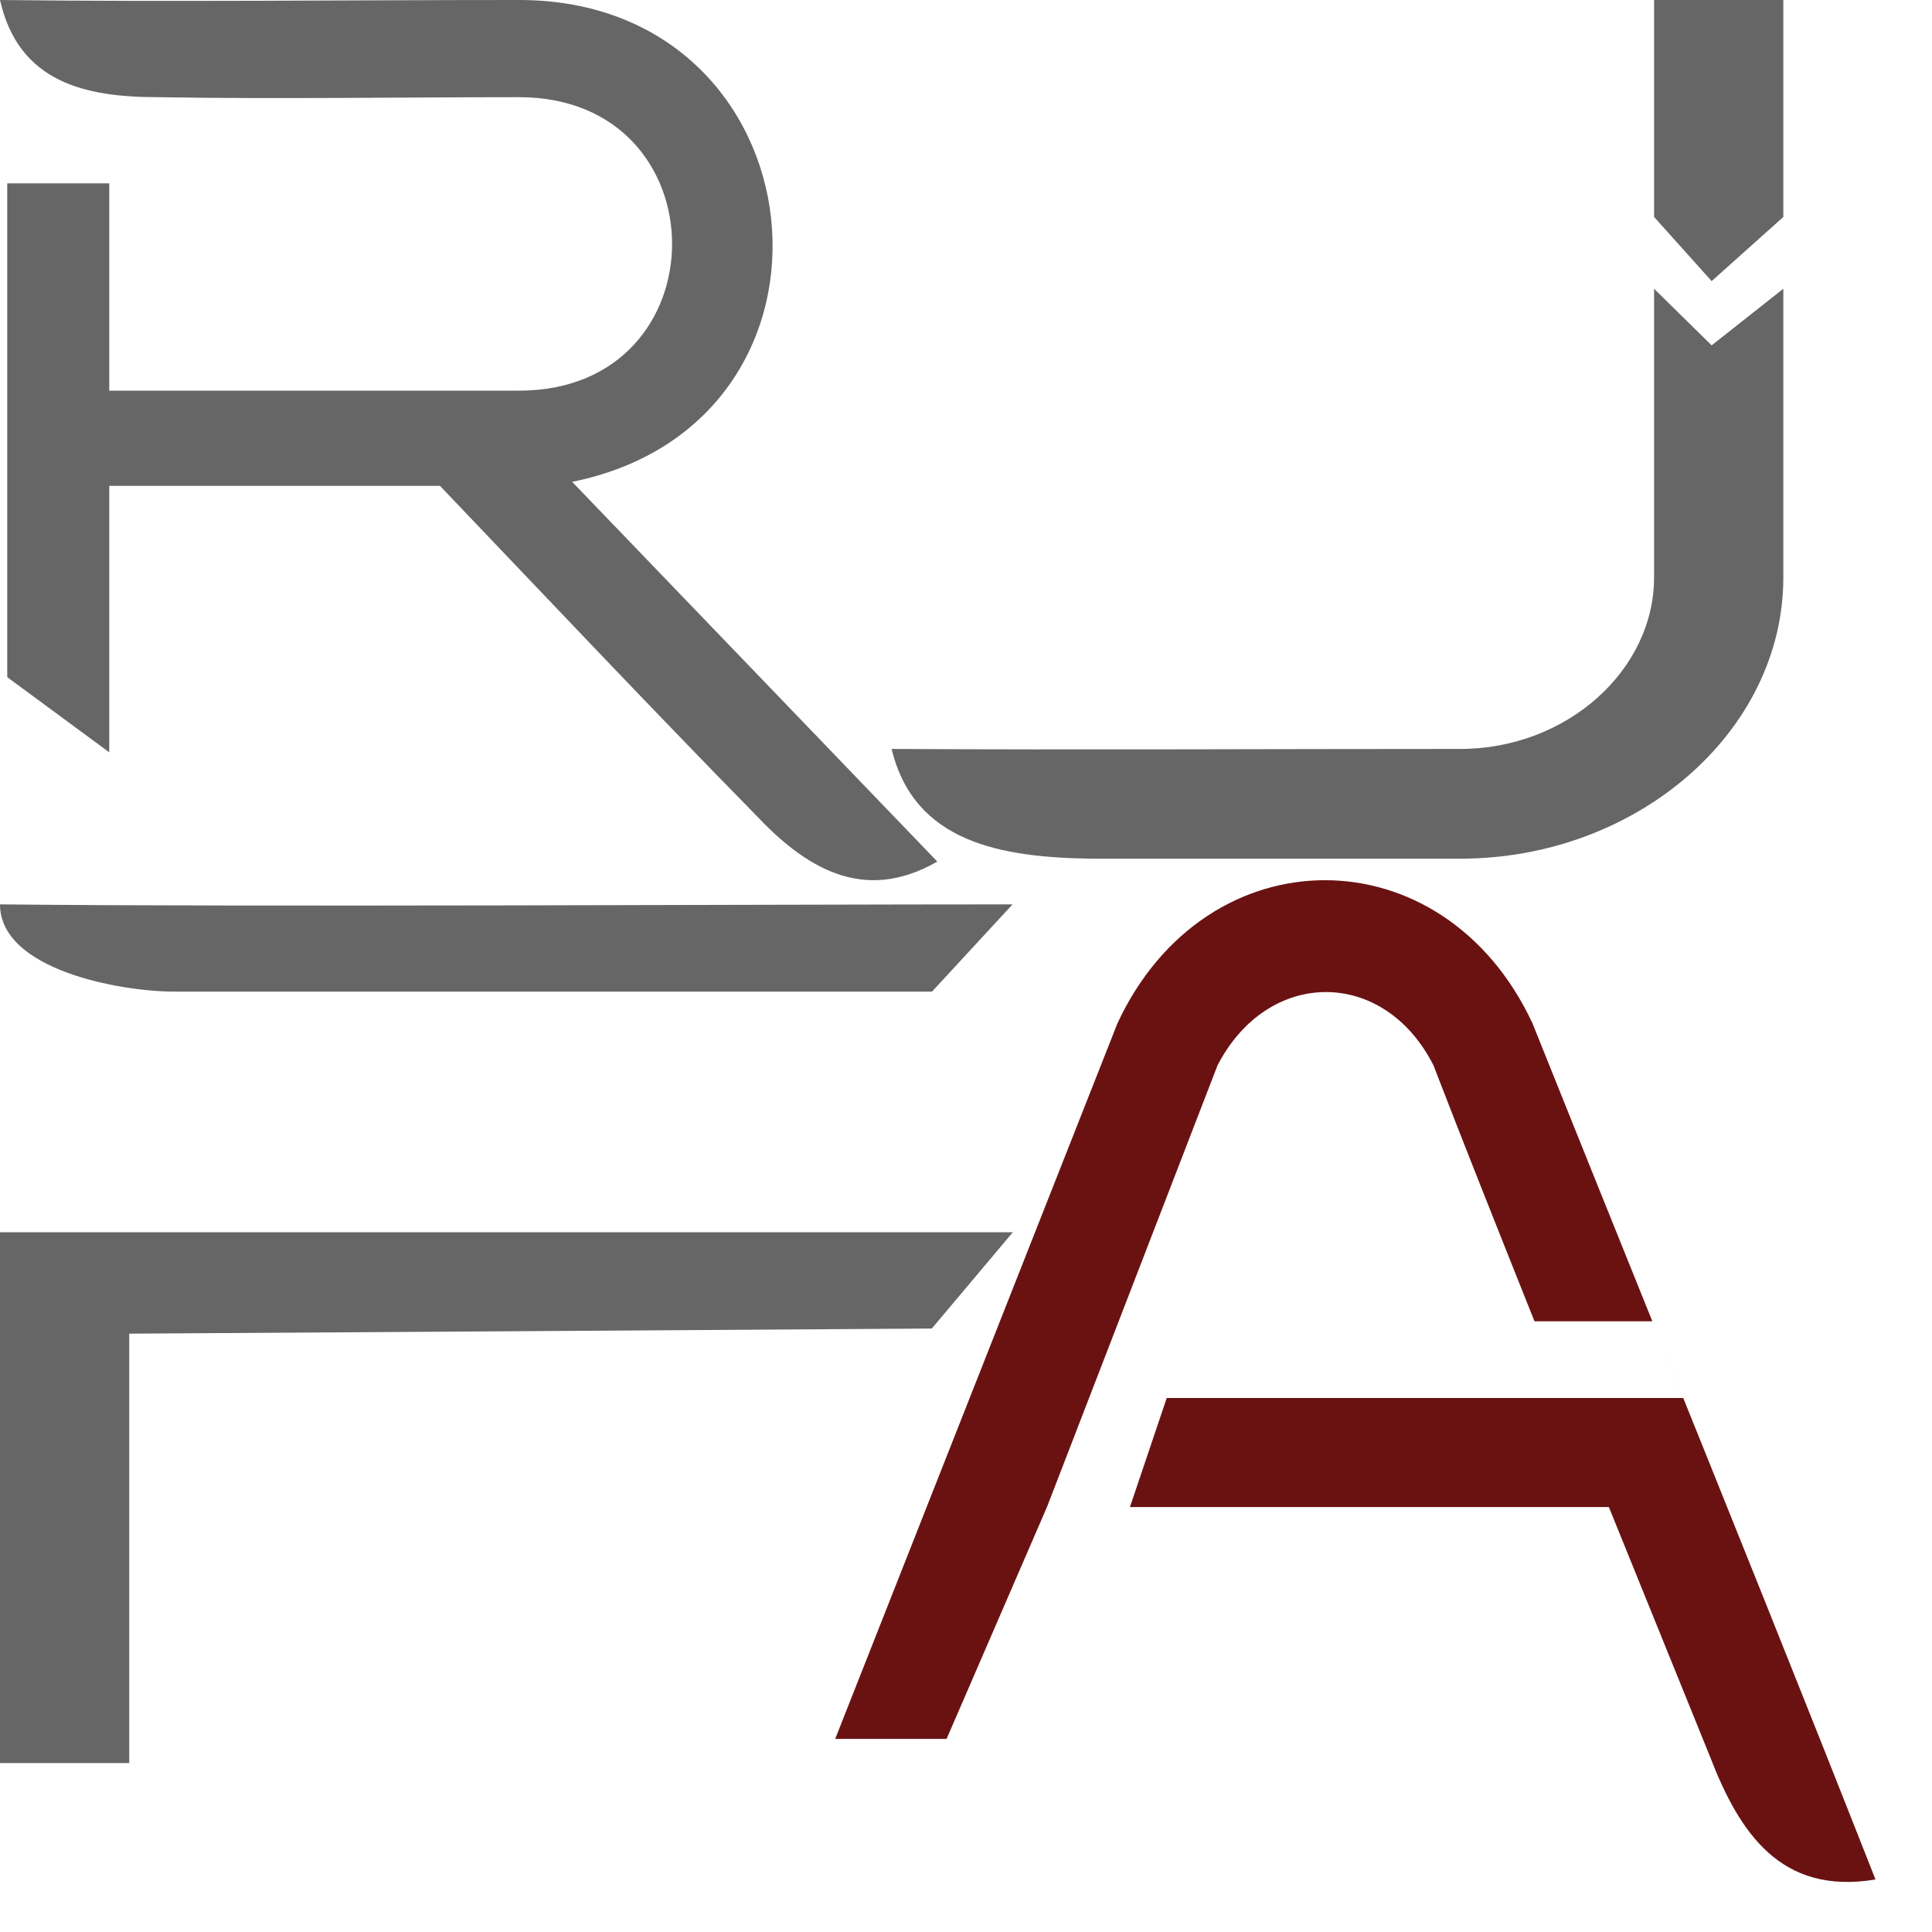 <svg width="20" height="20" viewBox="0 0 20 20" fill="none" xmlns="http://www.w3.org/2000/svg">
<g clip-path="url(#clip0_752_224)">
<path d="M9.799 18.001H8.646L11.568 10.593C12.487 8.618 14.944 8.618 15.864 10.593C16.277 11.623 16.691 12.651 17.105 13.678C17.881 15.603 18.655 17.525 19.415 19.456C18.437 19.621 18.006 18.974 17.703 18.187L16.655 15.601H11.697H10.838L9.799 18.001ZM14.839 11.028C14.327 10.017 13.128 10.017 12.604 11.028L10.838 15.601H11.697L12.078 14.472H17.425L17.105 13.678C16.016 13.678 16.495 13.678 15.885 13.678C15.516 12.753 15.156 11.851 14.839 11.028Z" fill="#6A1212"/>
<path d="M17.123 0H18.461V2.246L17.719 2.91L17.123 2.246V2.989L17.719 3.575L18.461 2.989V5.977C18.461 7.575 16.945 8.889 15.116 8.889H11.306C10.364 8.877 9.463 8.723 9.23 7.753C11.197 7.764 13.149 7.753 15.116 7.753C16.222 7.753 17.123 6.936 17.123 5.977V2.989V2.246V0Z" fill="#666666"/>
<path d="M0 12.756H10.485L9.646 13.753L1.338 13.806V18.251H0V12.756ZM10.482 9.362L9.648 10.265H1.803C1.242 10.265 0 10.039 0 9.362C2.62 9.39 7.877 9.362 10.482 9.362Z" fill="#666666"/>
<path d="M5.374 0C8.529 0 8.992 4.366 5.923 4.988L9.703 8.919C8.928 9.364 8.325 8.97 7.818 8.431C6.72 7.311 5.643 6.17 4.555 5.03H1.131V7.788L0.075 7.01V1.898H1.131V4.044H5.374C7.485 4.044 7.485 1.006 5.374 1.006C4.135 1.006 2.865 1.027 1.637 1.006C0.894 1.006 0.194 0.861 0 0C1.788 0.021 3.575 0 5.374 0Z" fill="#666666"/>
</g>
<defs>
<clipPath id="clip0_752_224">
<rect width="20" height="20" fill="white"/>
</clipPath>
</defs>
</svg>
